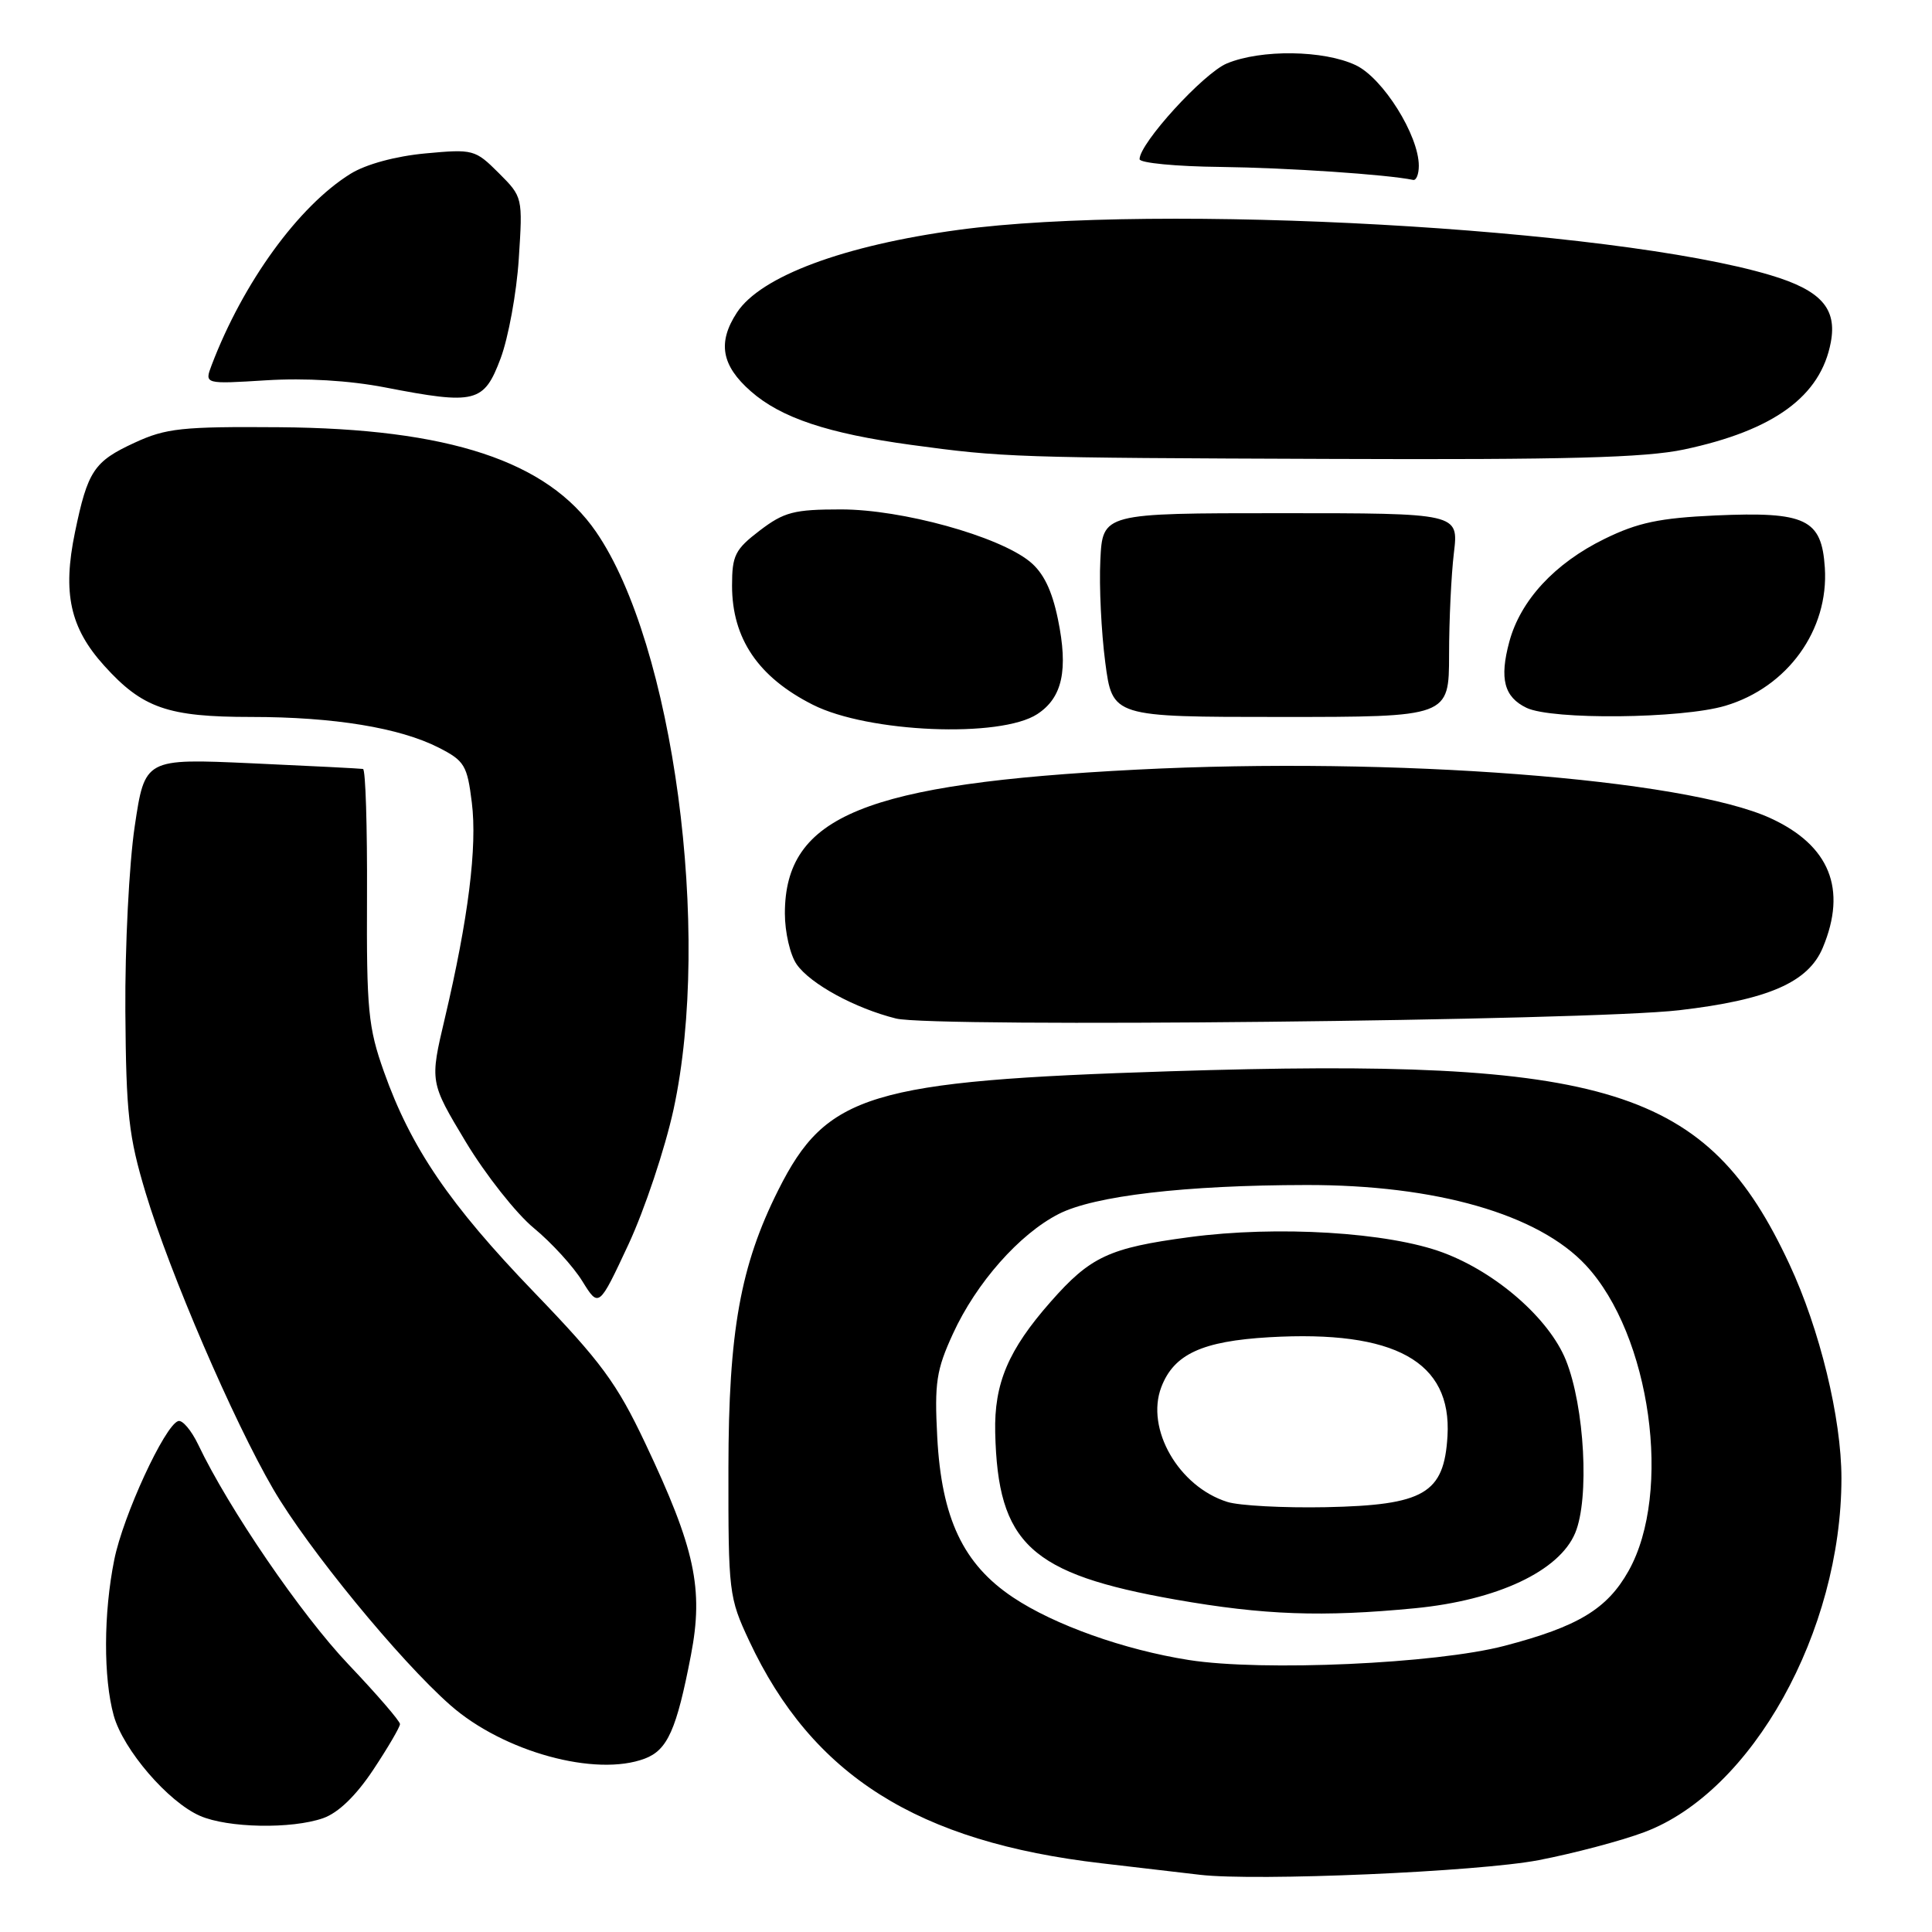 <?xml version="1.0" encoding="UTF-8" standalone="no"?>
<!DOCTYPE svg PUBLIC "-//W3C//DTD SVG 1.1//EN" "http://www.w3.org/Graphics/SVG/1.1/DTD/svg11.dtd" >
<svg xmlns="http://www.w3.org/2000/svg" xmlns:xlink="http://www.w3.org/1999/xlink" version="1.1" viewBox="0 0 256 256">
 <g >
 <path fill="currentColor"
d=" M 203.88 246.48 C 208.49 245.59 214.79 243.93 217.88 242.77 C 232.16 237.43 244.00 216.17 244.00 195.87 C 244.00 187.92 241.13 176.12 237.09 167.48 C 226.19 144.13 213.21 140.10 155.00 141.95 C 115.23 143.22 109.52 144.95 103.13 157.68 C 98.10 167.71 96.54 176.41 96.52 194.50 C 96.50 211.01 96.58 211.67 99.27 217.42 C 107.63 235.27 121.57 244.07 146.00 246.90 C 151.22 247.51 157.07 248.19 159.00 248.42 C 166.44 249.29 195.84 248.02 203.88 246.48 Z  M 42.81 240.92 C 44.83 240.21 47.16 237.96 49.46 234.50 C 51.41 231.56 53.00 228.84 53.00 228.45 C 53.00 228.05 49.93 224.50 46.17 220.54 C 39.91 213.95 30.30 199.90 26.26 191.41 C 25.35 189.52 24.16 188.11 23.61 188.30 C 21.82 188.89 16.30 200.86 15.14 206.68 C 13.71 213.76 13.69 222.34 15.07 227.32 C 16.33 231.85 22.28 238.77 26.50 240.61 C 30.18 242.22 38.62 242.38 42.81 240.92 Z  M 85.45 233.02 C 88.45 231.88 89.65 229.20 91.55 219.33 C 93.25 210.51 92.10 205.17 85.50 191.24 C 81.73 183.27 79.64 180.44 70.77 171.23 C 59.55 159.58 54.45 152.09 50.87 142.00 C 48.79 136.15 48.56 133.82 48.63 118.75 C 48.67 109.54 48.44 101.95 48.10 101.89 C 47.77 101.83 41.13 101.49 33.35 101.14 C 19.19 100.50 19.19 100.50 17.85 109.50 C 17.11 114.45 16.55 125.47 16.61 134.00 C 16.71 147.59 17.04 150.56 19.31 158.10 C 22.51 168.71 30.90 188.21 36.20 197.31 C 40.77 205.17 52.95 220.03 59.68 225.95 C 66.70 232.13 78.95 235.49 85.45 233.02 Z  M 89.25 147.00 C 94.34 123.49 89.22 85.36 78.98 70.47 C 72.53 61.09 59.47 56.78 37.00 56.61 C 24.12 56.51 21.98 56.74 17.84 58.66 C 12.44 61.15 11.62 62.39 9.93 70.55 C 8.27 78.59 9.28 83.20 13.81 88.21 C 18.88 93.83 22.23 95.00 33.28 95.00 C 44.24 95.00 52.96 96.43 58.14 99.07 C 61.55 100.81 61.91 101.41 62.52 106.35 C 63.25 112.19 62.06 121.71 58.94 134.94 C 56.95 143.37 56.95 143.37 61.72 151.31 C 64.35 155.67 68.41 160.81 70.74 162.73 C 73.07 164.65 75.96 167.81 77.16 169.76 C 79.35 173.29 79.35 173.29 83.27 164.90 C 85.42 160.28 88.11 152.22 89.25 147.00 Z  M 222.50 133.86 C 234.29 132.49 239.61 130.17 241.53 125.57 C 244.78 117.80 242.44 112.01 234.59 108.41 C 223.19 103.19 184.62 100.24 150.62 101.98 C 114.59 103.82 104.01 108.14 104.00 121.03 C 104.00 123.52 104.70 126.56 105.57 127.79 C 107.38 130.38 113.31 133.61 118.73 134.96 C 123.62 136.18 210.51 135.26 222.50 133.86 Z  M 137.45 94.62 C 140.78 92.44 141.57 88.78 140.18 82.04 C 139.38 78.17 138.25 75.87 136.44 74.40 C 132.26 71.02 119.51 67.50 111.44 67.50 C 105.21 67.50 103.90 67.84 100.67 70.30 C 97.40 72.80 97.00 73.59 97.00 77.60 C 97.00 84.61 100.47 89.73 107.70 93.38 C 115.04 97.09 132.57 97.82 137.45 94.62 Z  M 192.01 86.75 C 192.01 82.21 192.30 76.14 192.65 73.25 C 193.28 68.00 193.28 68.00 169.69 68.00 C 146.10 68.00 146.10 68.00 145.80 74.25 C 145.63 77.69 145.93 83.76 146.45 87.75 C 147.40 95.00 147.40 95.00 169.70 95.00 C 192.00 95.00 192.00 95.00 192.01 86.75 Z  M 228.61 93.52 C 236.86 91.07 242.34 83.48 241.80 75.22 C 241.38 68.77 239.29 67.77 227.30 68.30 C 219.90 68.64 217.03 69.24 212.62 71.40 C 206.02 74.63 201.47 79.54 199.99 85.04 C 198.67 89.94 199.30 92.36 202.27 93.79 C 205.64 95.41 222.83 95.24 228.61 93.52 Z  M 223.14 59.56 C 235.06 57.03 241.25 52.51 242.59 45.36 C 243.44 40.86 241.28 38.46 234.59 36.46 C 213.68 30.21 153.57 26.86 127.00 30.46 C 111.77 32.52 100.79 36.62 97.65 41.41 C 95.05 45.38 95.59 48.43 99.49 51.85 C 103.49 55.37 109.70 57.44 120.74 58.95 C 132.97 60.61 134.29 60.66 176.50 60.81 C 207.55 60.93 217.99 60.65 223.14 59.56 Z  M 66.33 47.50 C 67.36 44.75 68.45 38.81 68.74 34.31 C 69.27 26.14 69.27 26.11 66.08 22.92 C 62.96 19.81 62.70 19.74 56.35 20.33 C 52.40 20.70 48.50 21.76 46.46 23.02 C 39.58 27.28 32.21 37.43 28.04 48.39 C 27.09 50.90 27.09 50.90 35.29 50.39 C 40.45 50.07 46.29 50.42 51.00 51.33 C 63.02 53.66 64.12 53.38 66.33 47.50 Z  M 188.00 21.97 C 188.00 17.93 183.25 10.35 179.65 8.64 C 175.41 6.63 167.10 6.52 162.56 8.41 C 159.46 9.71 151.00 18.98 151.00 21.09 C 151.00 21.59 155.84 22.06 161.75 22.12 C 170.56 22.23 183.80 23.12 187.25 23.84 C 187.66 23.93 188.00 23.09 188.00 21.97 Z  M 157.53 219.96 C 148.95 218.61 139.69 215.31 134.23 211.66 C 127.62 207.25 124.76 201.18 124.19 190.43 C 123.81 183.23 124.07 181.52 126.27 176.73 C 129.35 170.00 135.08 163.51 140.28 160.86 C 144.99 158.45 157.06 157.04 173.09 157.02 C 190.29 156.99 203.85 160.89 210.14 167.66 C 218.72 176.89 221.63 197.76 215.79 208.16 C 212.95 213.21 209.11 215.53 199.36 218.08 C 190.29 220.46 167.27 221.49 157.53 219.96 Z  M 187.50 213.10 C 198.39 212.04 206.61 208.18 208.72 203.13 C 210.63 198.58 209.97 186.41 207.49 180.23 C 205.27 174.74 198.31 168.63 191.22 165.98 C 183.97 163.27 169.25 162.37 157.59 163.93 C 146.96 165.35 144.49 166.50 139.22 172.49 C 133.60 178.87 131.72 183.31 131.87 189.81 C 132.21 204.58 136.50 208.55 155.75 211.95 C 167.48 214.01 175.21 214.29 187.50 213.10 Z  M 162.62 199.01 C 156.17 196.98 151.77 189.32 153.88 183.80 C 155.55 179.43 159.28 177.71 168.19 177.19 C 184.84 176.23 192.38 180.41 191.80 190.28 C 191.35 197.91 188.72 199.44 175.68 199.71 C 170.08 199.82 164.20 199.51 162.62 199.01 Z "/>
</g>
</svg>